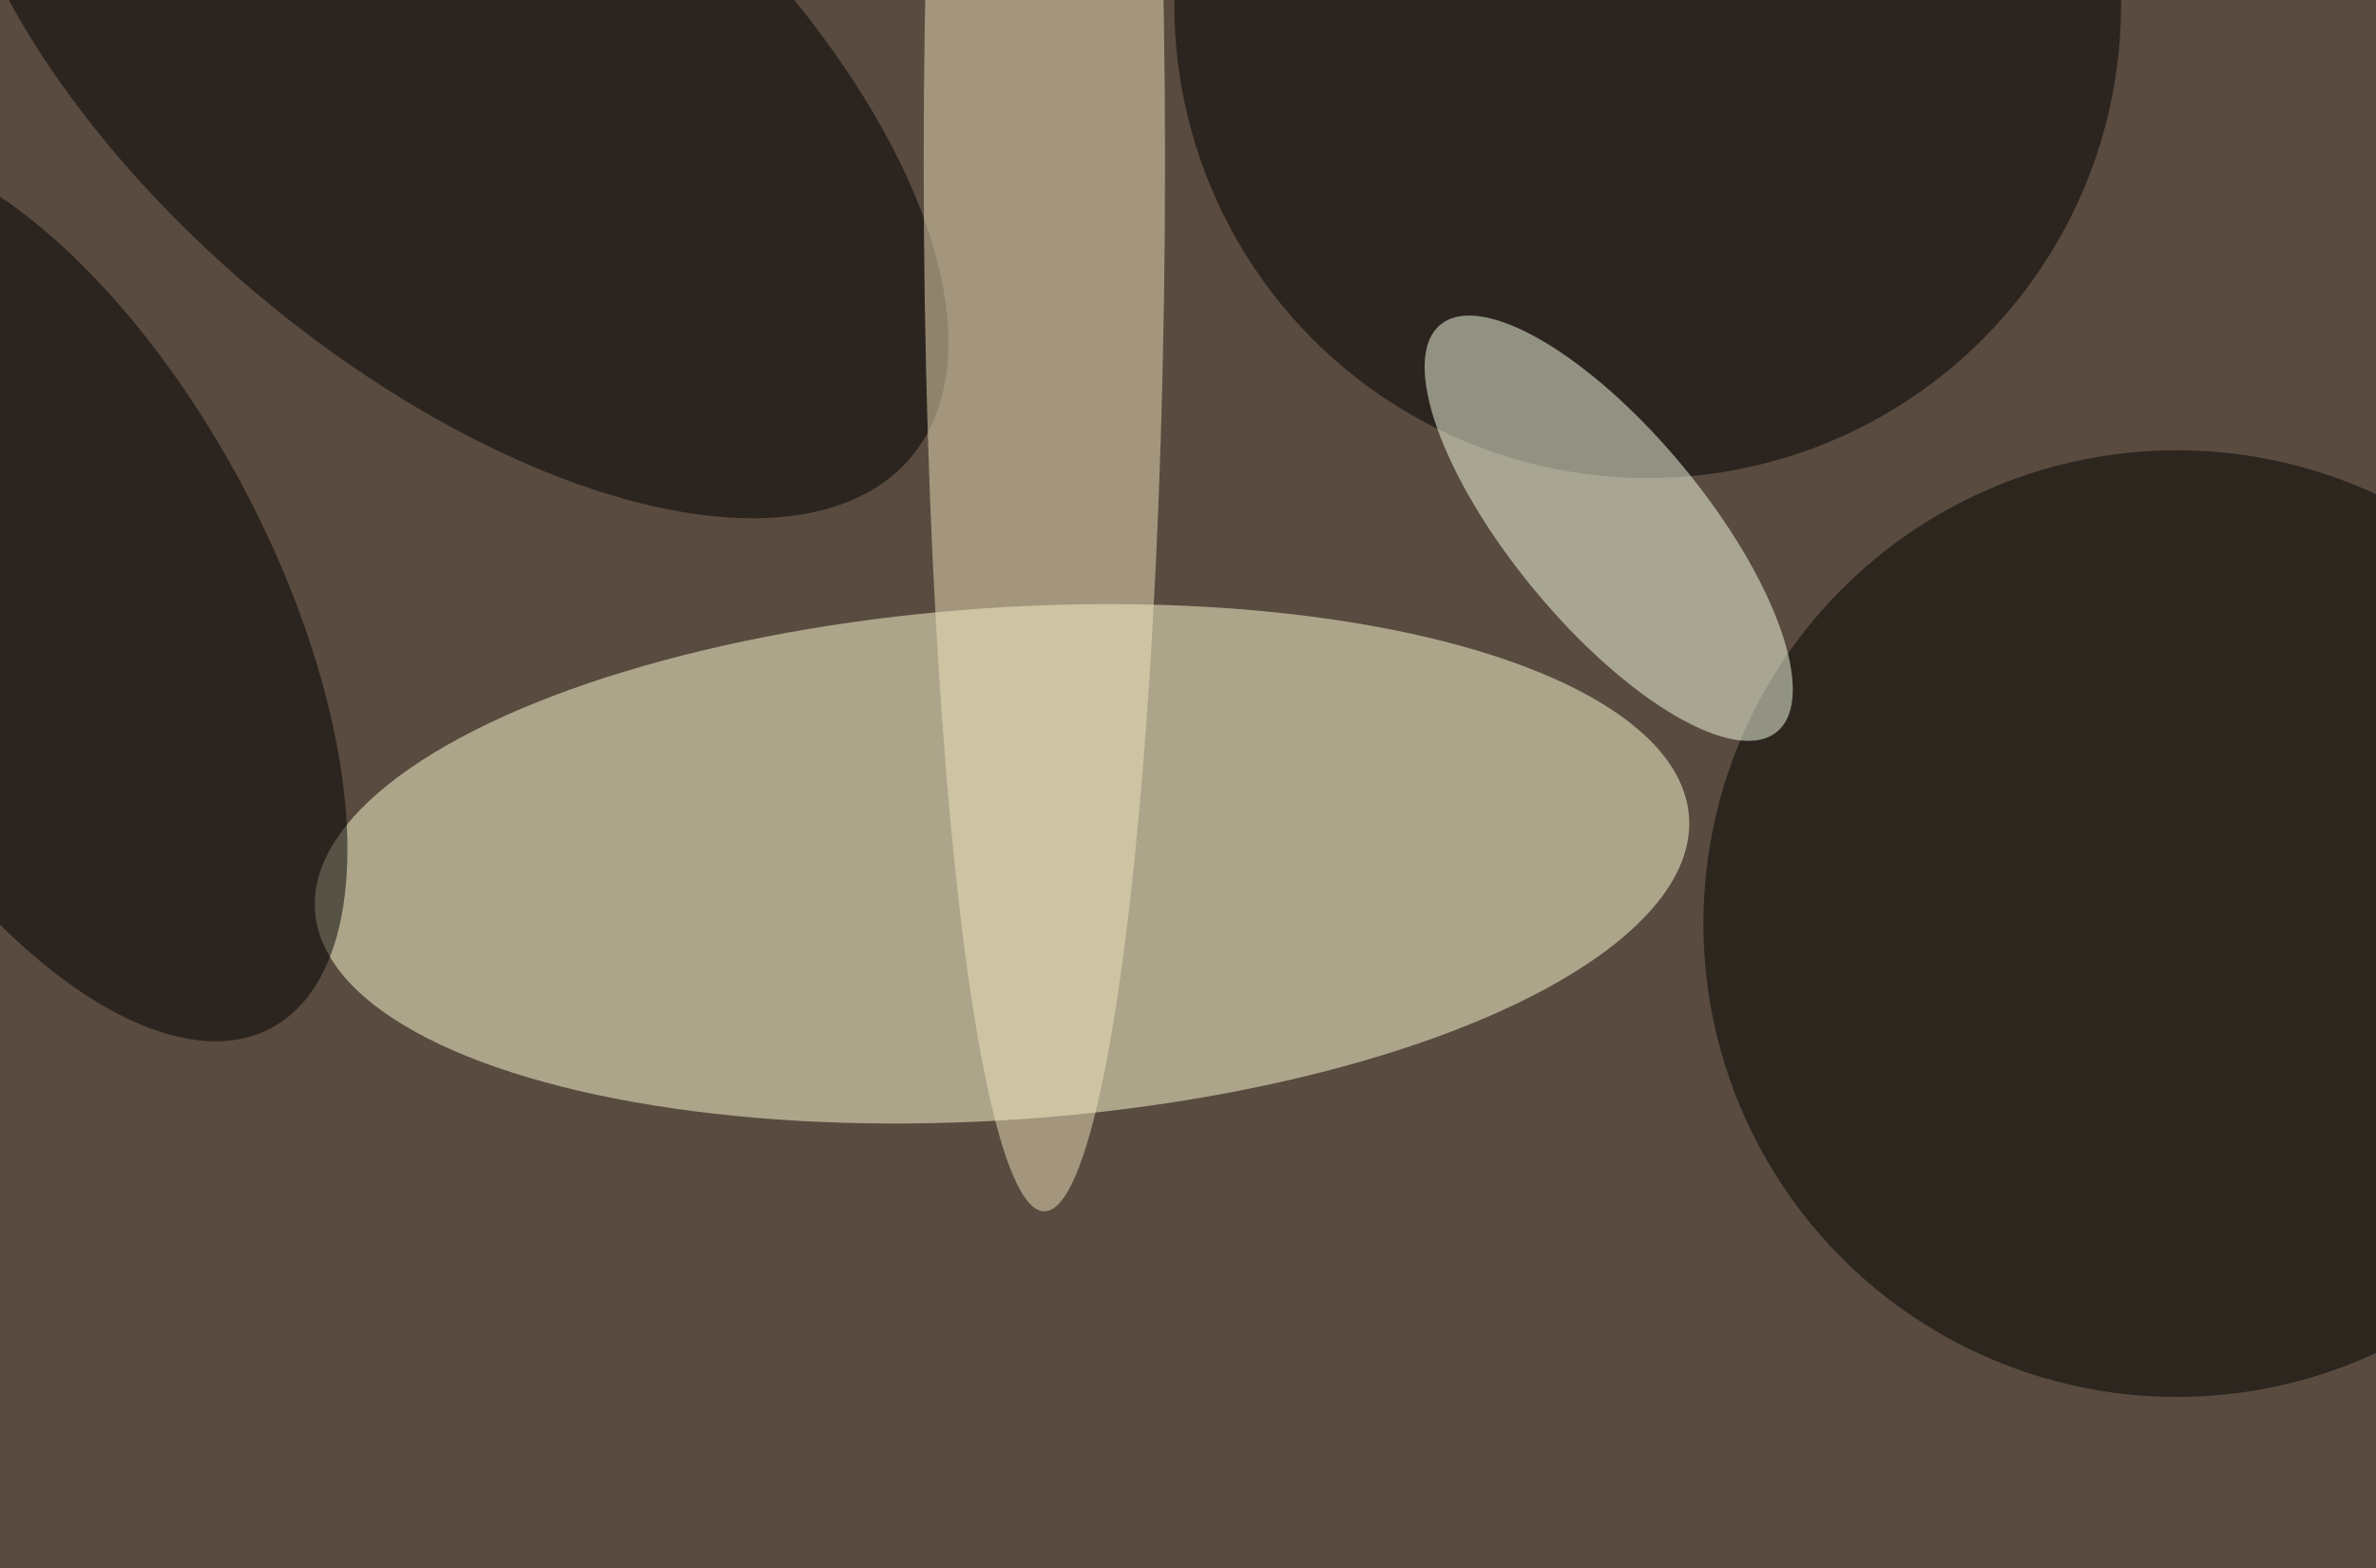 <svg xmlns="http://www.w3.org/2000/svg" width="300" height="198"><rect width="100%" height="100%" fill="#333333" stroke="none"/><g filter="blur(12px)"><rect width="200%" height="200%" x="-50%" y="-50%" fill="#b3966c"/><rect width="100%" height="100%" fill="#b3966c"/><g fill-opacity=".5" transform="translate(.6 .6)scale(1.172)"><circle cx="116" cy="61" r="178" fill="#000112"/><circle r="1" fill="#ffffd6" transform="rotate(-3.9 1413 -1531.5)scale(74.185 27.588)"/><circle cx="234" cy="99" r="51" fill="#000200"/><circle r="1" transform="matrix(-20.491 24.384 -49.929 -41.957 47.7 6.8)"/><circle cx="177" r="51"/><circle r="1" transform="rotate(-118 21 30.6)scale(52.953 24.711)"/><circle r="1" fill="#f8ffe9" transform="matrix(18.133 21.925 -8.022 6.635 172.8 56.4)"/><ellipse cx="112" cy="17" fill="#f1e2ba" rx="13" ry="113"/></g></g></svg>
